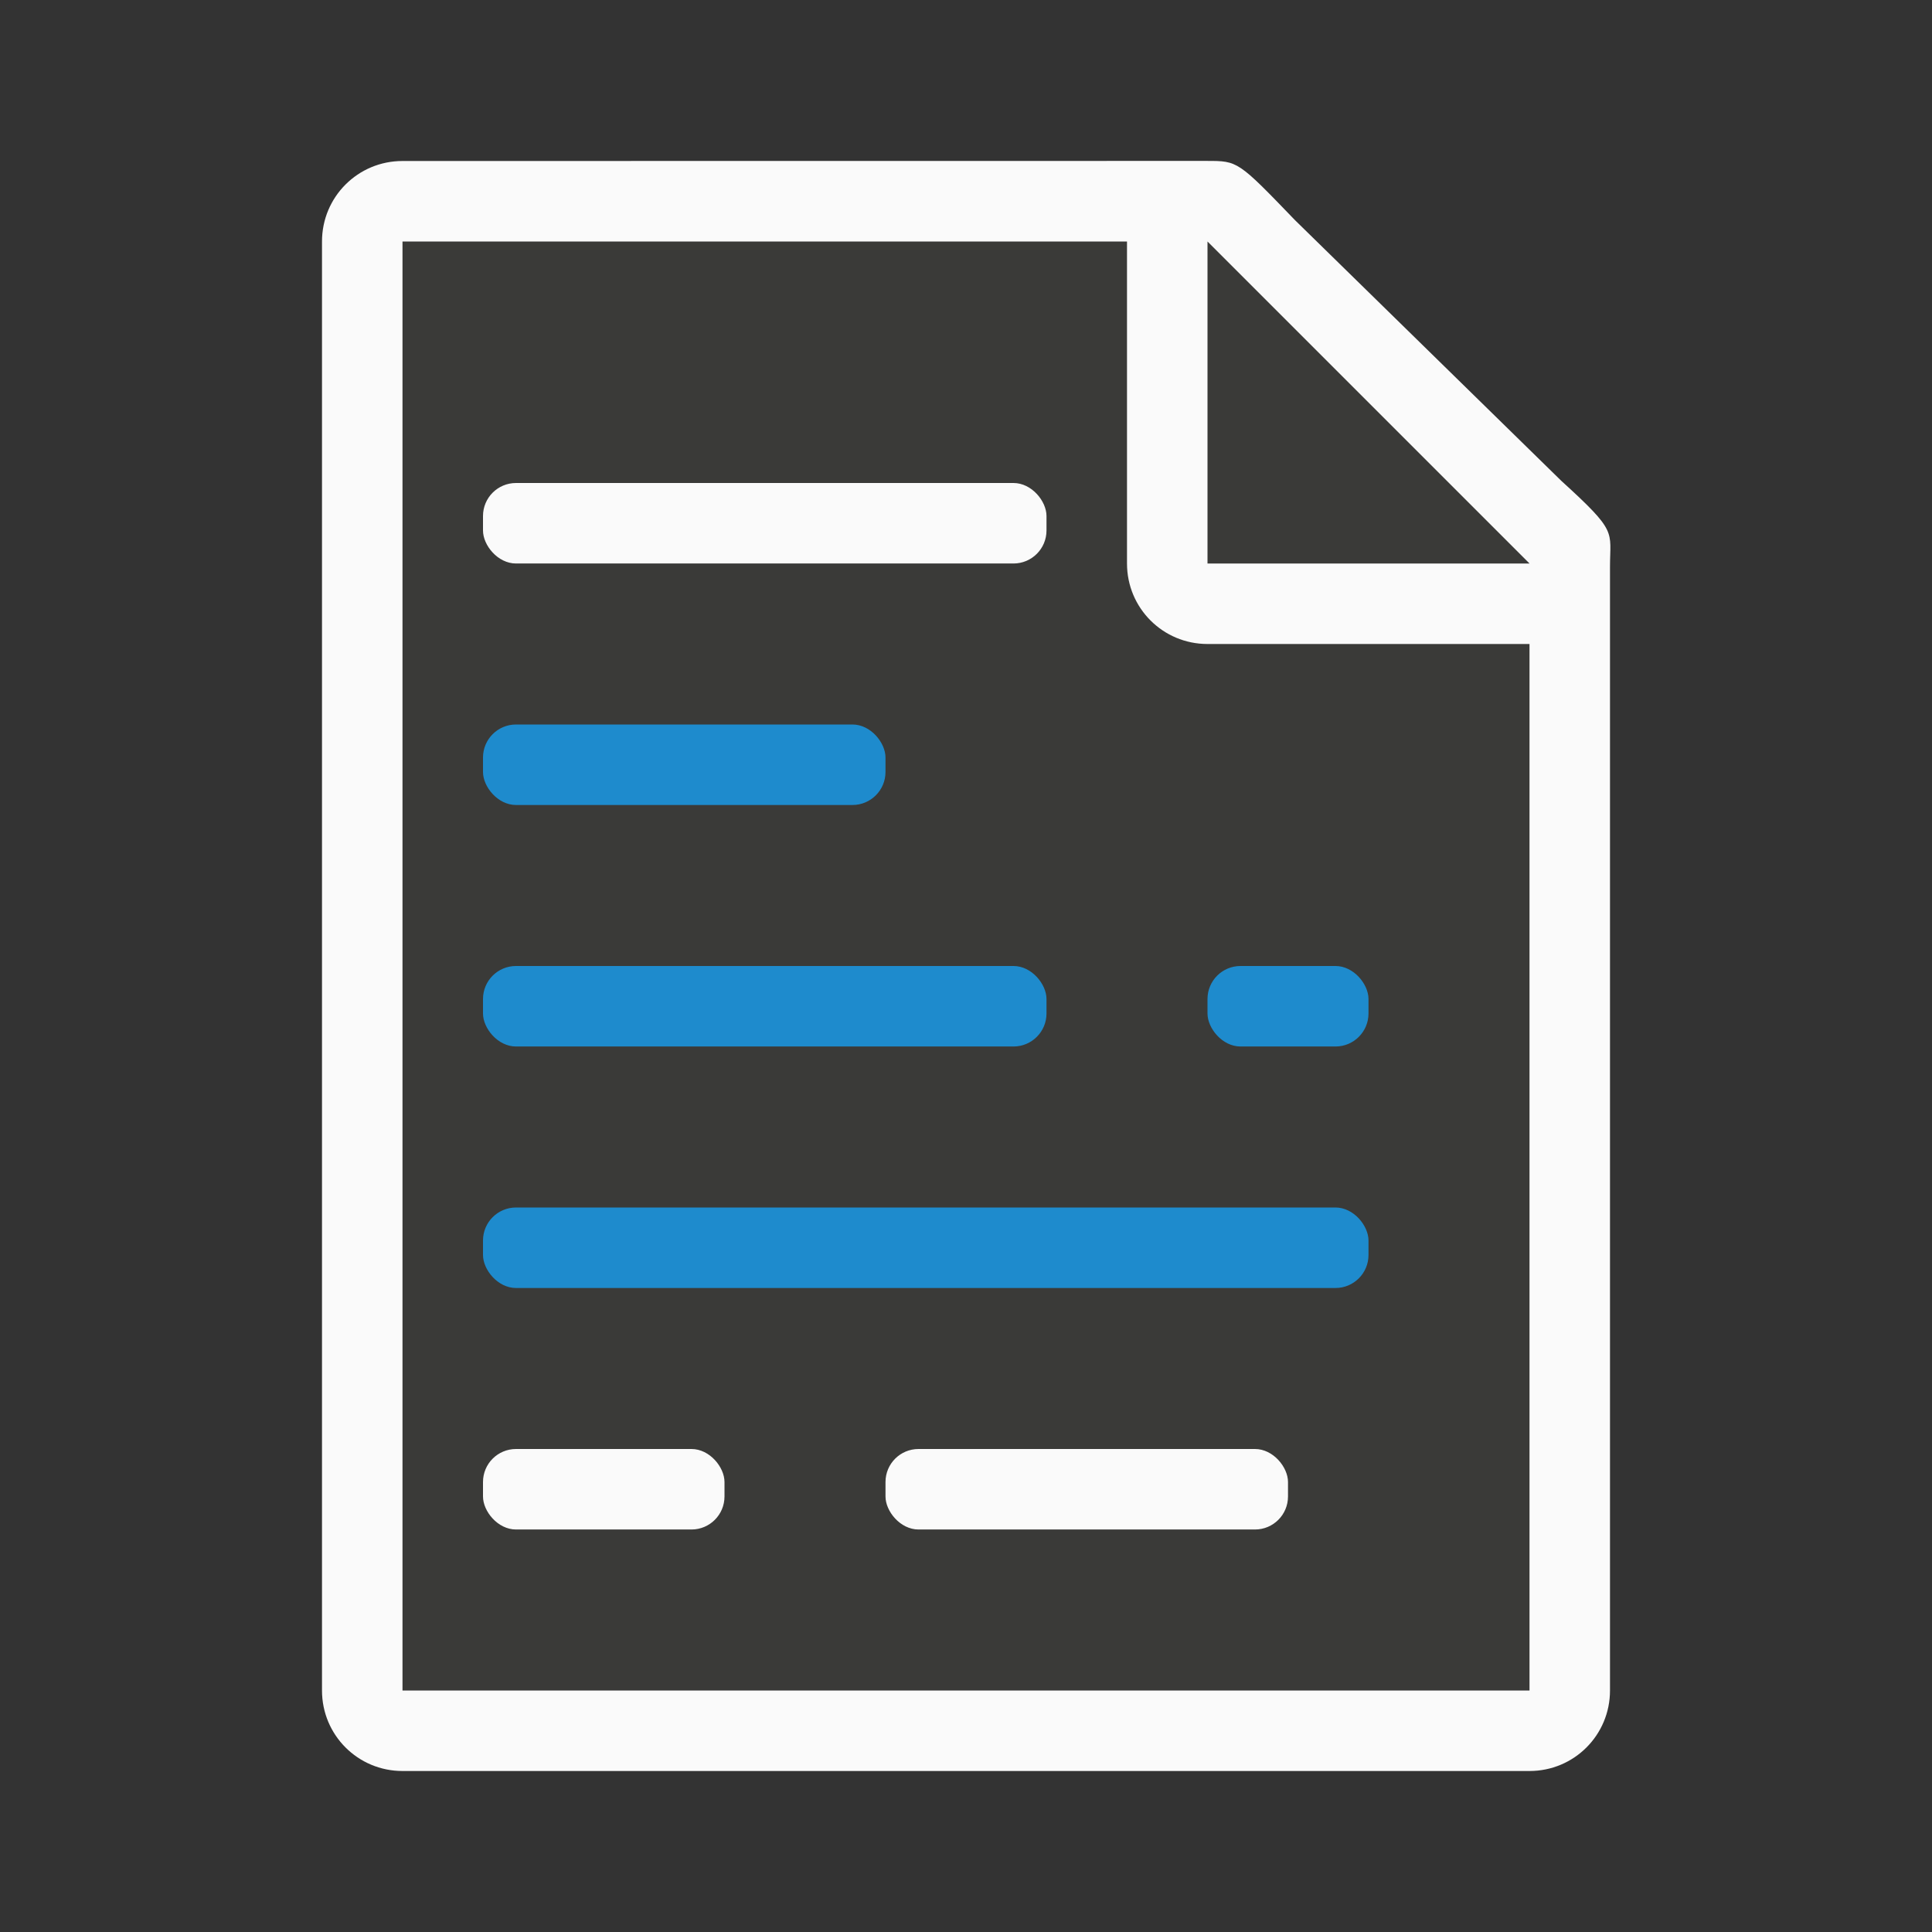 <svg version="1.1" viewBox="0 0 24 24" xmlns="http://www.w3.org/2000/svg"><rect x="0" y="0" width="24" height="24" fill="#333333" stroke="none"/><path d="m5 3v18h14v-14.271l-4-3.729z" fill="#3a3a38"/><path d="m5 2c-0.554 0-1 0.446-1 1v18c0 0.554 0.446 1 1 1h14c0.554 0 1-0.446 1-1v-13.959c0-0.451 0.099-0.427-0.605-1.068l-3.307-3.237c-0.71-0.737-0.711-0.737-1.095-0.737h-0.993zm0 1h9v4c0 0.554 0.446 1 1 1h4v13h-14z" fill="#fafafa"/><path d="m15 7h4l-4-4z" fill="#3a3a38" fill-rule="evenodd"/><rect x="6" y="12" width="7" height="1" ry=".41" fill="#1e8bcd"/><rect x="6" y="6" width="7" height="1" ry=".41" fill="#fafafa"/><g fill="#1e8bcd"><rect x="6" y="9" width="5" height="1" ry=".41"/><rect x="6" y="15" width="11" height="1" ry=".41"/><rect x="15" y="12" width="2" height="1" ry=".41"/></g><rect x="6" y="18" width="3" height="1" ry=".41" fill="#fafafa"/><rect x="11" y="18" width="5" height="1" ry=".41" fill="#fafafa"/></svg>
